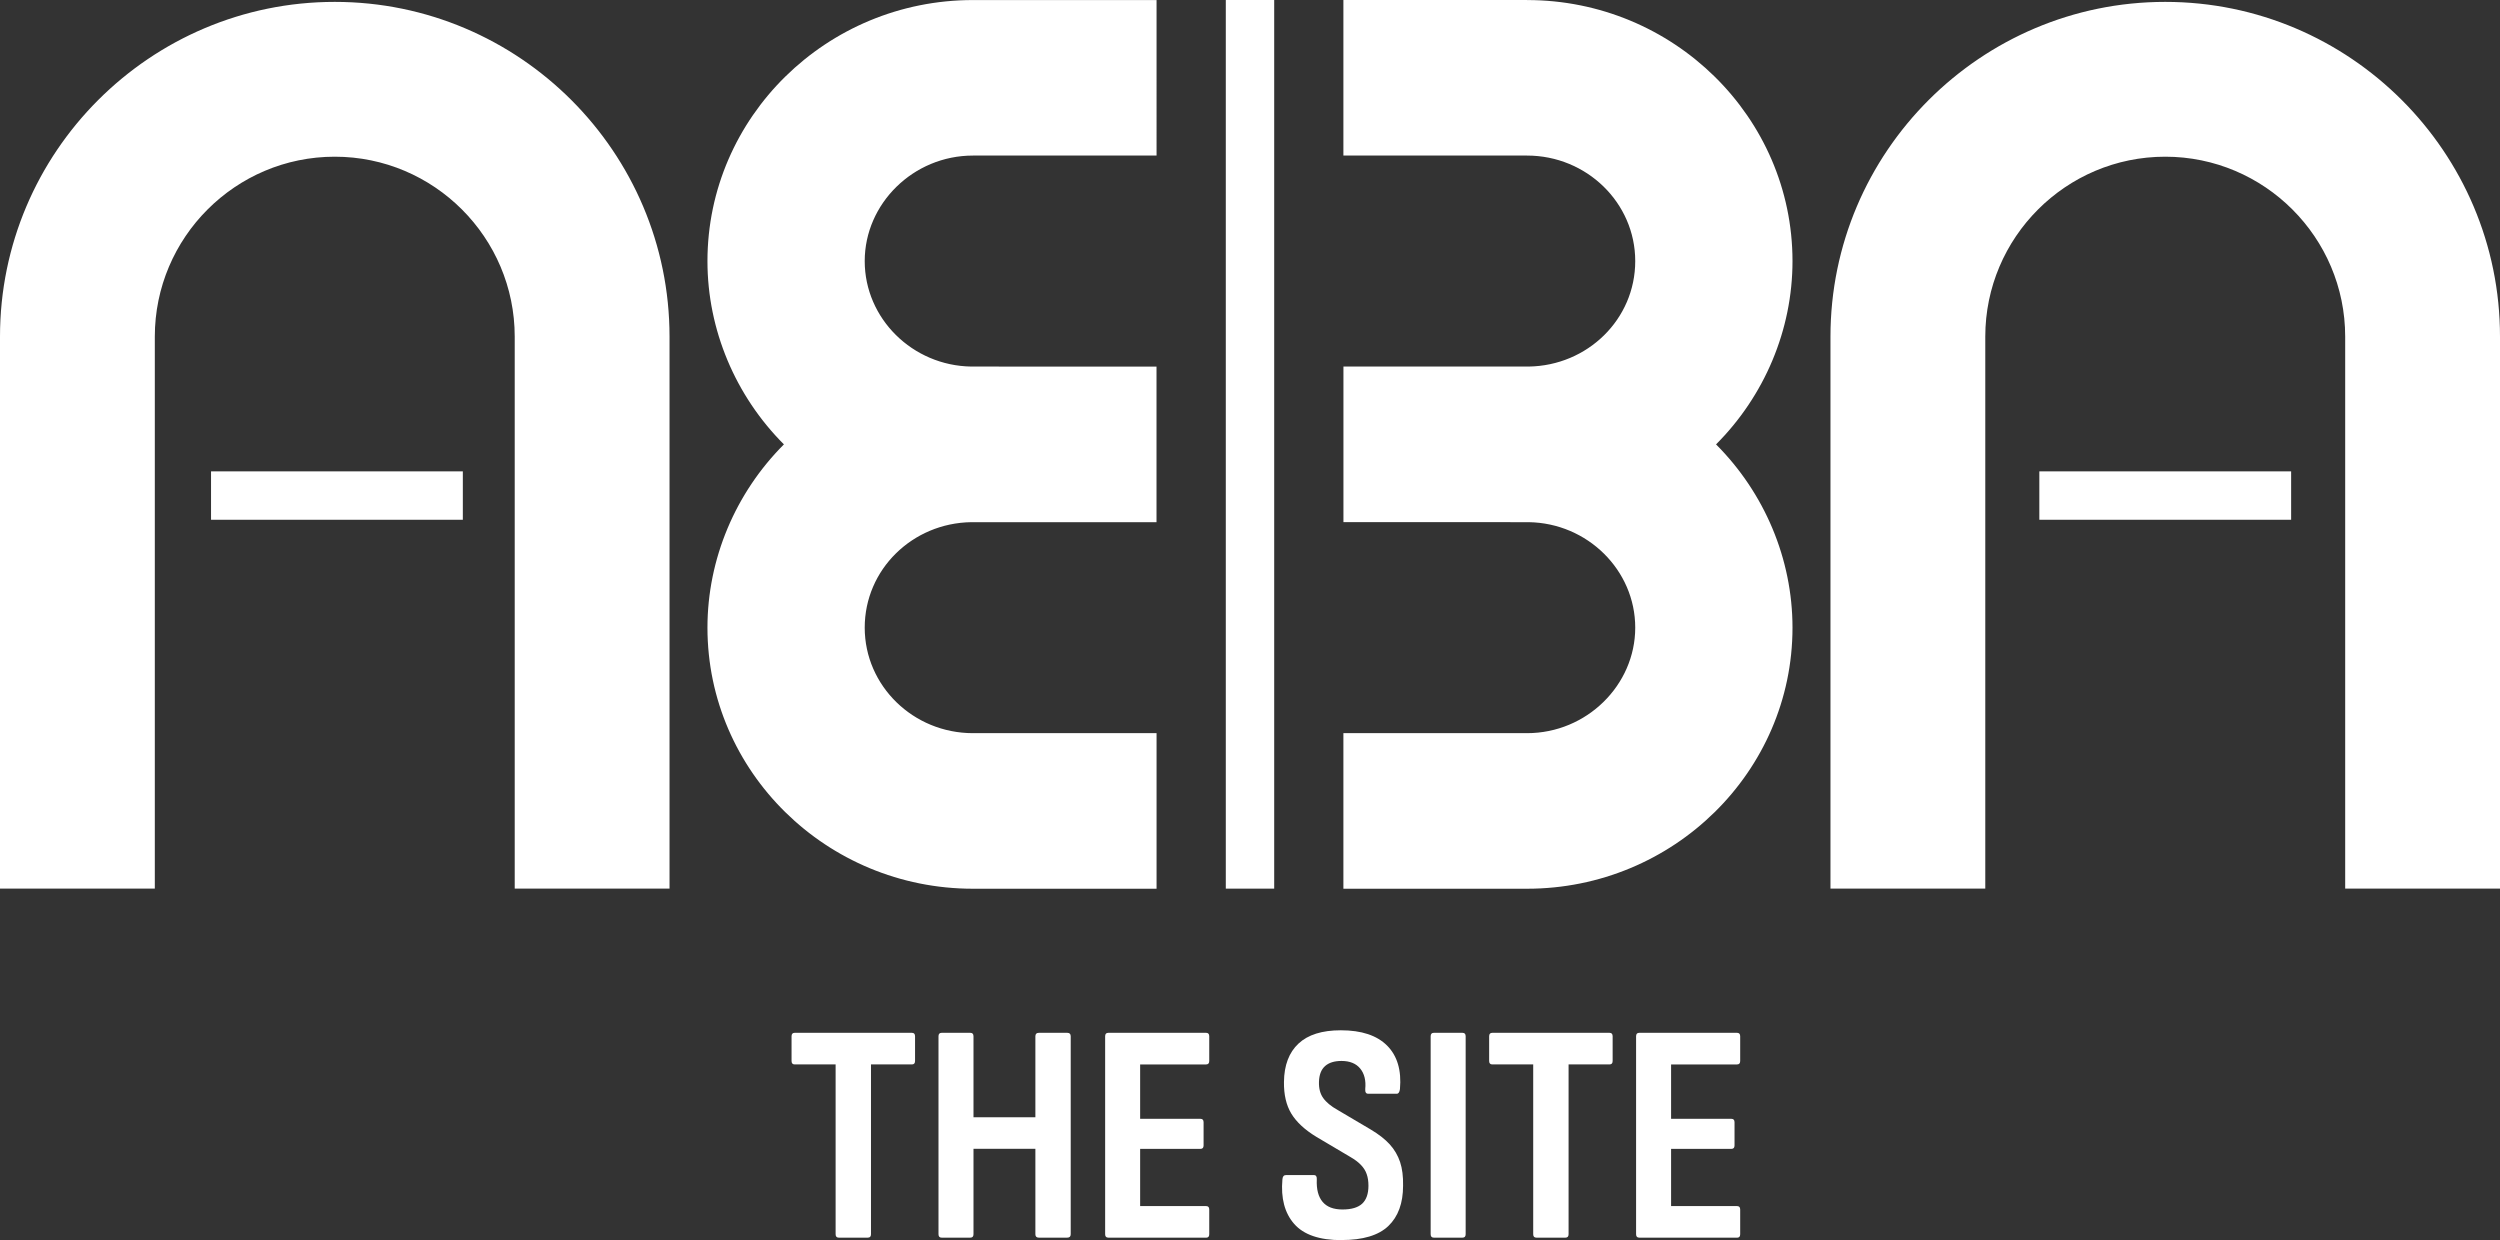 <?xml version="1.0" encoding="UTF-8"?><svg id="Layer_1" xmlns="http://www.w3.org/2000/svg" width="530" height="262.91" viewBox="0 0 530 262.91"><rect x="0" y="0" width="530" height="262.91" fill="#333333" stroke="none"/><defs><style>.cls-1{fill:#fff;}</style></defs><g><path class="cls-1" d="m177.81,262.38c-.44,0-.66-.24-.66-.73v-35.99h-8.68c-.44,0-.66-.24-.66-.73v-5.24c0-.49.22-.73.66-.73h24.86c.44,0,.66.24.66.73v5.24c0,.49-.22.73-.66.73h-8.68v35.99c0,.49-.22.73-.66.73h-6.17Z"/><path class="cls-1" d="m199.62,262.38c-.44,0-.66-.24-.66-.73v-41.96c0-.49.22-.73.66-.73h6.1c.44,0,.66.24.66.73v17.17h13.12v-17.17c0-.49.24-.73.73-.73h6.03c.49,0,.73.24.73.73v41.96c0,.49-.24.73-.73.73h-6.03c-.49,0-.73-.24-.73-.73v-18.1h-13.12v18.1c0,.49-.22.73-.66.73h-6.1Z"/><path class="cls-1" d="m234.95,262.38c-.44,0-.66-.24-.66-.73v-41.96c0-.49.22-.73.66-.73h20.75c.44,0,.66.24.66.73v5.24c0,.49-.22.73-.66.73h-13.99v11.53h12.79c.44,0,.66.24.66.73v4.91c0,.49-.22.73-.66.73h-12.79v12.13h13.99c.44,0,.66.24.66.73v5.24c0,.49-.22.73-.66.73h-20.75Z"/><path class="cls-1" d="m284.4,262.91c-4.69,0-8.03-1.15-10.04-3.45-2.01-2.3-2.84-5.44-2.49-9.41.04-.62.29-.93.73-.93h5.96c.44,0,.64.31.6.93-.09,2.08.32,3.66,1.23,4.74.9,1.08,2.31,1.62,4.21,1.62s3.29-.41,4.18-1.23c.88-.82,1.33-2.09,1.33-3.81,0-.93-.12-1.75-.37-2.45-.24-.71-.65-1.36-1.23-1.96-.57-.6-1.33-1.16-2.25-1.69l-7.16-4.24c-2.48-1.5-4.25-3.15-5.34-4.94-1.08-1.79-1.6-4.03-1.56-6.73.04-3.54,1.07-6.24,3.08-8.12,2.01-1.88,5-2.82,8.98-2.82,4.38,0,7.64,1.08,9.81,3.25,2.16,2.17,3.07,5.24,2.72,9.21-.09.66-.31.99-.66.99h-6.1c-.44,0-.64-.33-.6-.99.18-1.81-.18-3.26-1.06-4.34-.88-1.08-2.21-1.62-3.98-1.62-1.5,0-2.66.36-3.48,1.09-.82.73-1.25,1.85-1.29,3.35-.04,1.37.25,2.51.89,3.41.64.91,1.67,1.76,3.08,2.55l6.96,4.11c1.72,1.02,3.08,2.08,4.08,3.18,1,1.11,1.72,2.35,2.19,3.75.46,1.39.67,3.06.63,5,0,3.71-1.04,6.56-3.12,8.55-2.08,1.99-5.39,2.98-9.94,2.98Z"/><path class="cls-1" d="m303.96,262.38c-.44,0-.66-.24-.66-.73v-41.96c0-.49.22-.73.66-.73h6.1c.44,0,.66.24.66.73v41.96c0,.49-.22.73-.66.73h-6.1Z"/><path class="cls-1" d="m325.7,262.38c-.44,0-.66-.24-.66-.73v-35.99h-8.68c-.44,0-.66-.24-.66-.73v-5.24c0-.49.22-.73.66-.73h24.86c.44,0,.66.24.66.73v5.24c0,.49-.22.73-.66.73h-8.68v35.99c0,.49-.22.73-.66.73h-6.17Z"/><path class="cls-1" d="m347.51,262.38c-.44,0-.66-.24-.66-.73v-41.96c0-.49.22-.73.66-.73h20.75c.44,0,.66.24.66.73v5.24c0,.49-.22.73-.66.73h-13.99v11.53h12.79c.44,0,.66.24.66.73v4.91c0,.49-.22.73-.66.73h-12.79v12.13h13.99c.44,0,.66.24.66.73v5.24c0,.49-.22.73-.66.73h-20.75Z"/></g><g><path class="cls-1" d="m112.62,184.89v-113.52c0-22.97-18.69-41.65-41.65-41.65s-41.65,18.69-41.65,41.65v113.52H3.5v-113.52C3.5,34.17,33.77,3.9,70.97,3.9s67.47,30.27,67.47,67.47v113.52h-25.82Z"/><path class="cls-1" d="m70.97,7.4c35.33,0,63.97,28.64,63.97,63.97v110.02h-18.82v-110.02c0-24.94-20.22-45.15-45.15-45.15s-45.15,20.22-45.15,45.15v110.02H7v-110.02C7,36.04,35.64,7.4,70.97,7.4m0-7C31.84.4,0,32.24,0,71.37v117.02h32.82v-117.02c0-21.04,17.12-38.15,38.15-38.15s38.15,17.12,38.15,38.15v117.02h32.82v-117.02C141.94,32.24,110.1.4,70.97.4h0Z"/></g><g><path class="cls-1" d="m206.27,184.89c-29.1,0-52.78-23.26-52.78-51.85,0-14.85,6.6-29.06,17.84-38.85-11.24-9.79-17.84-24-17.84-38.85,0-28.59,23.68-51.85,52.78-51.85h35.43v25.98h-35.43c-14.58,0-26.44,11.6-26.44,25.87s11.74,25.73,26.18,25.86c.07,0,.16,0,.26,0h35.43v25.98h-3.5s-31.93.01-31.93.01c-.09,0-.19,0-.28,0-14.41.13-26.16,11.73-26.16,25.86s11.86,25.87,26.44,25.87h35.43v25.98h-35.43Z"/><path class="cls-1" d="m238.19,7v18.98h-31.93c-16.53,0-29.94,13.15-29.94,29.37s13.25,29.21,29.65,29.36c.1,0,.19,0,.29,0h31.93v18.98h0s-31.93.01-31.93.01c-.1,0-.19,0-.29,0-16.4.15-29.65,13.24-29.65,29.36s13.4,29.37,29.94,29.37h31.93v18.98h-31.93c-27.22,0-49.28-21.65-49.28-48.35,0-15.92,7.85-30.04,19.95-38.85-12.1-8.81-19.95-22.93-19.95-38.85,0-26.7,22.06-48.35,49.28-48.35h31.93m7-7h-38.93c-31.03,0-56.28,24.83-56.28,55.35,0,14.57,5.94,28.57,16.21,38.85-10.27,10.28-16.21,24.28-16.21,38.85,0,30.52,25.25,55.35,56.28,55.35h38.93v-32.98h-38.93c-12.65,0-22.94-10.03-22.94-22.37s10.12-22.18,22.59-22.36c.12,0,.23,0,.34,0h38.93v-32.98h-7s-31.93-.01-31.93-.01c-.11,0-.23,0-.34,0-12.47-.18-22.59-10.19-22.59-22.36s10.29-22.37,22.94-22.37h38.93V0h0Z"/></g><g><path class="cls-1" d="m500.68,184.89v-113.52c0-22.97-18.69-41.65-41.65-41.65s-41.65,18.69-41.65,41.65v113.52h-25.82v-113.52c0-37.2,30.27-67.47,67.47-67.47s67.47,30.27,67.47,67.47v113.52h-25.82Z"/><path class="cls-1" d="m459.03,7.4c35.33,0,63.97,28.64,63.97,63.97v110.02h-18.82v-110.02c0-24.94-20.22-45.15-45.15-45.15s-45.15,20.22-45.15,45.15v110.02h-18.82v-110.02c0-35.33,28.64-63.97,63.97-63.97m0-7c-39.13,0-70.97,31.84-70.97,70.97v117.02h32.82v-117.02c0-21.04,17.12-38.15,38.15-38.15s38.15,17.12,38.15,38.15v117.02h32.82v-117.02c0-39.13-31.84-70.97-70.97-70.97h0Z"/></g><g><path class="cls-1" d="m288.31,184.89v-25.98h35.43c14.58,0,26.44-11.6,26.44-25.87s-11.74-25.73-26.18-25.86c-.07,0-.17,0-.26,0h-35.43v-25.98h3.5s31.93-.01,31.93-.01c.09,0,.19,0,.28,0,14.41-.13,26.16-11.73,26.16-25.86s-11.86-25.87-26.44-25.87h-35.43V3.5h35.43c29.1,0,52.78,23.26,52.78,51.85,0,14.85-6.6,29.06-17.84,38.85,11.24,9.79,17.84,24,17.84,38.85,0,28.59-23.68,51.85-52.78,51.85h-35.43Z"/><path class="cls-1" d="m323.73,7c27.22,0,49.28,21.65,49.28,48.35,0,15.92-7.85,30.04-19.95,38.85,12.1,8.81,19.95,22.93,19.95,38.85,0,26.7-22.06,48.35-49.28,48.35h-31.93v-18.98h31.93c16.53,0,29.94-13.15,29.94-29.37s-13.25-29.21-29.65-29.36c-.1,0-.19,0-.29,0h-31.93v-18.98h0s31.93-.01,31.93-.01c.1,0,.19,0,.29,0,16.4-.15,29.65-13.24,29.65-29.36s-13.4-29.37-29.94-29.37h-31.93V7h31.93m0-7h-38.93v32.98h38.93c12.65,0,22.94,10.03,22.94,22.37s-10.12,22.18-22.59,22.36c-.12,0-.23,0-.34,0h-38.93v32.98h7s31.93.01,31.93.01c.11,0,.23,0,.34,0,12.47.18,22.59,10.19,22.59,22.36s-10.29,22.37-22.94,22.37h-38.93v32.98h38.93c31.03,0,56.28-24.83,56.28-55.35,0-14.57-5.94-28.57-16.21-38.85,10.27-10.28,16.21-24.28,16.21-38.85,0-30.52-25.25-55.35-56.28-55.35h0Z"/></g><rect class="cls-1" x="44.74" y="99.93" width="53.38" height="10.26"/><rect class="cls-1" x="432.34" y="99.93" width="53.38" height="10.26"/><rect class="cls-1" x="259.87" width="10.26" height="188.39"/></svg>